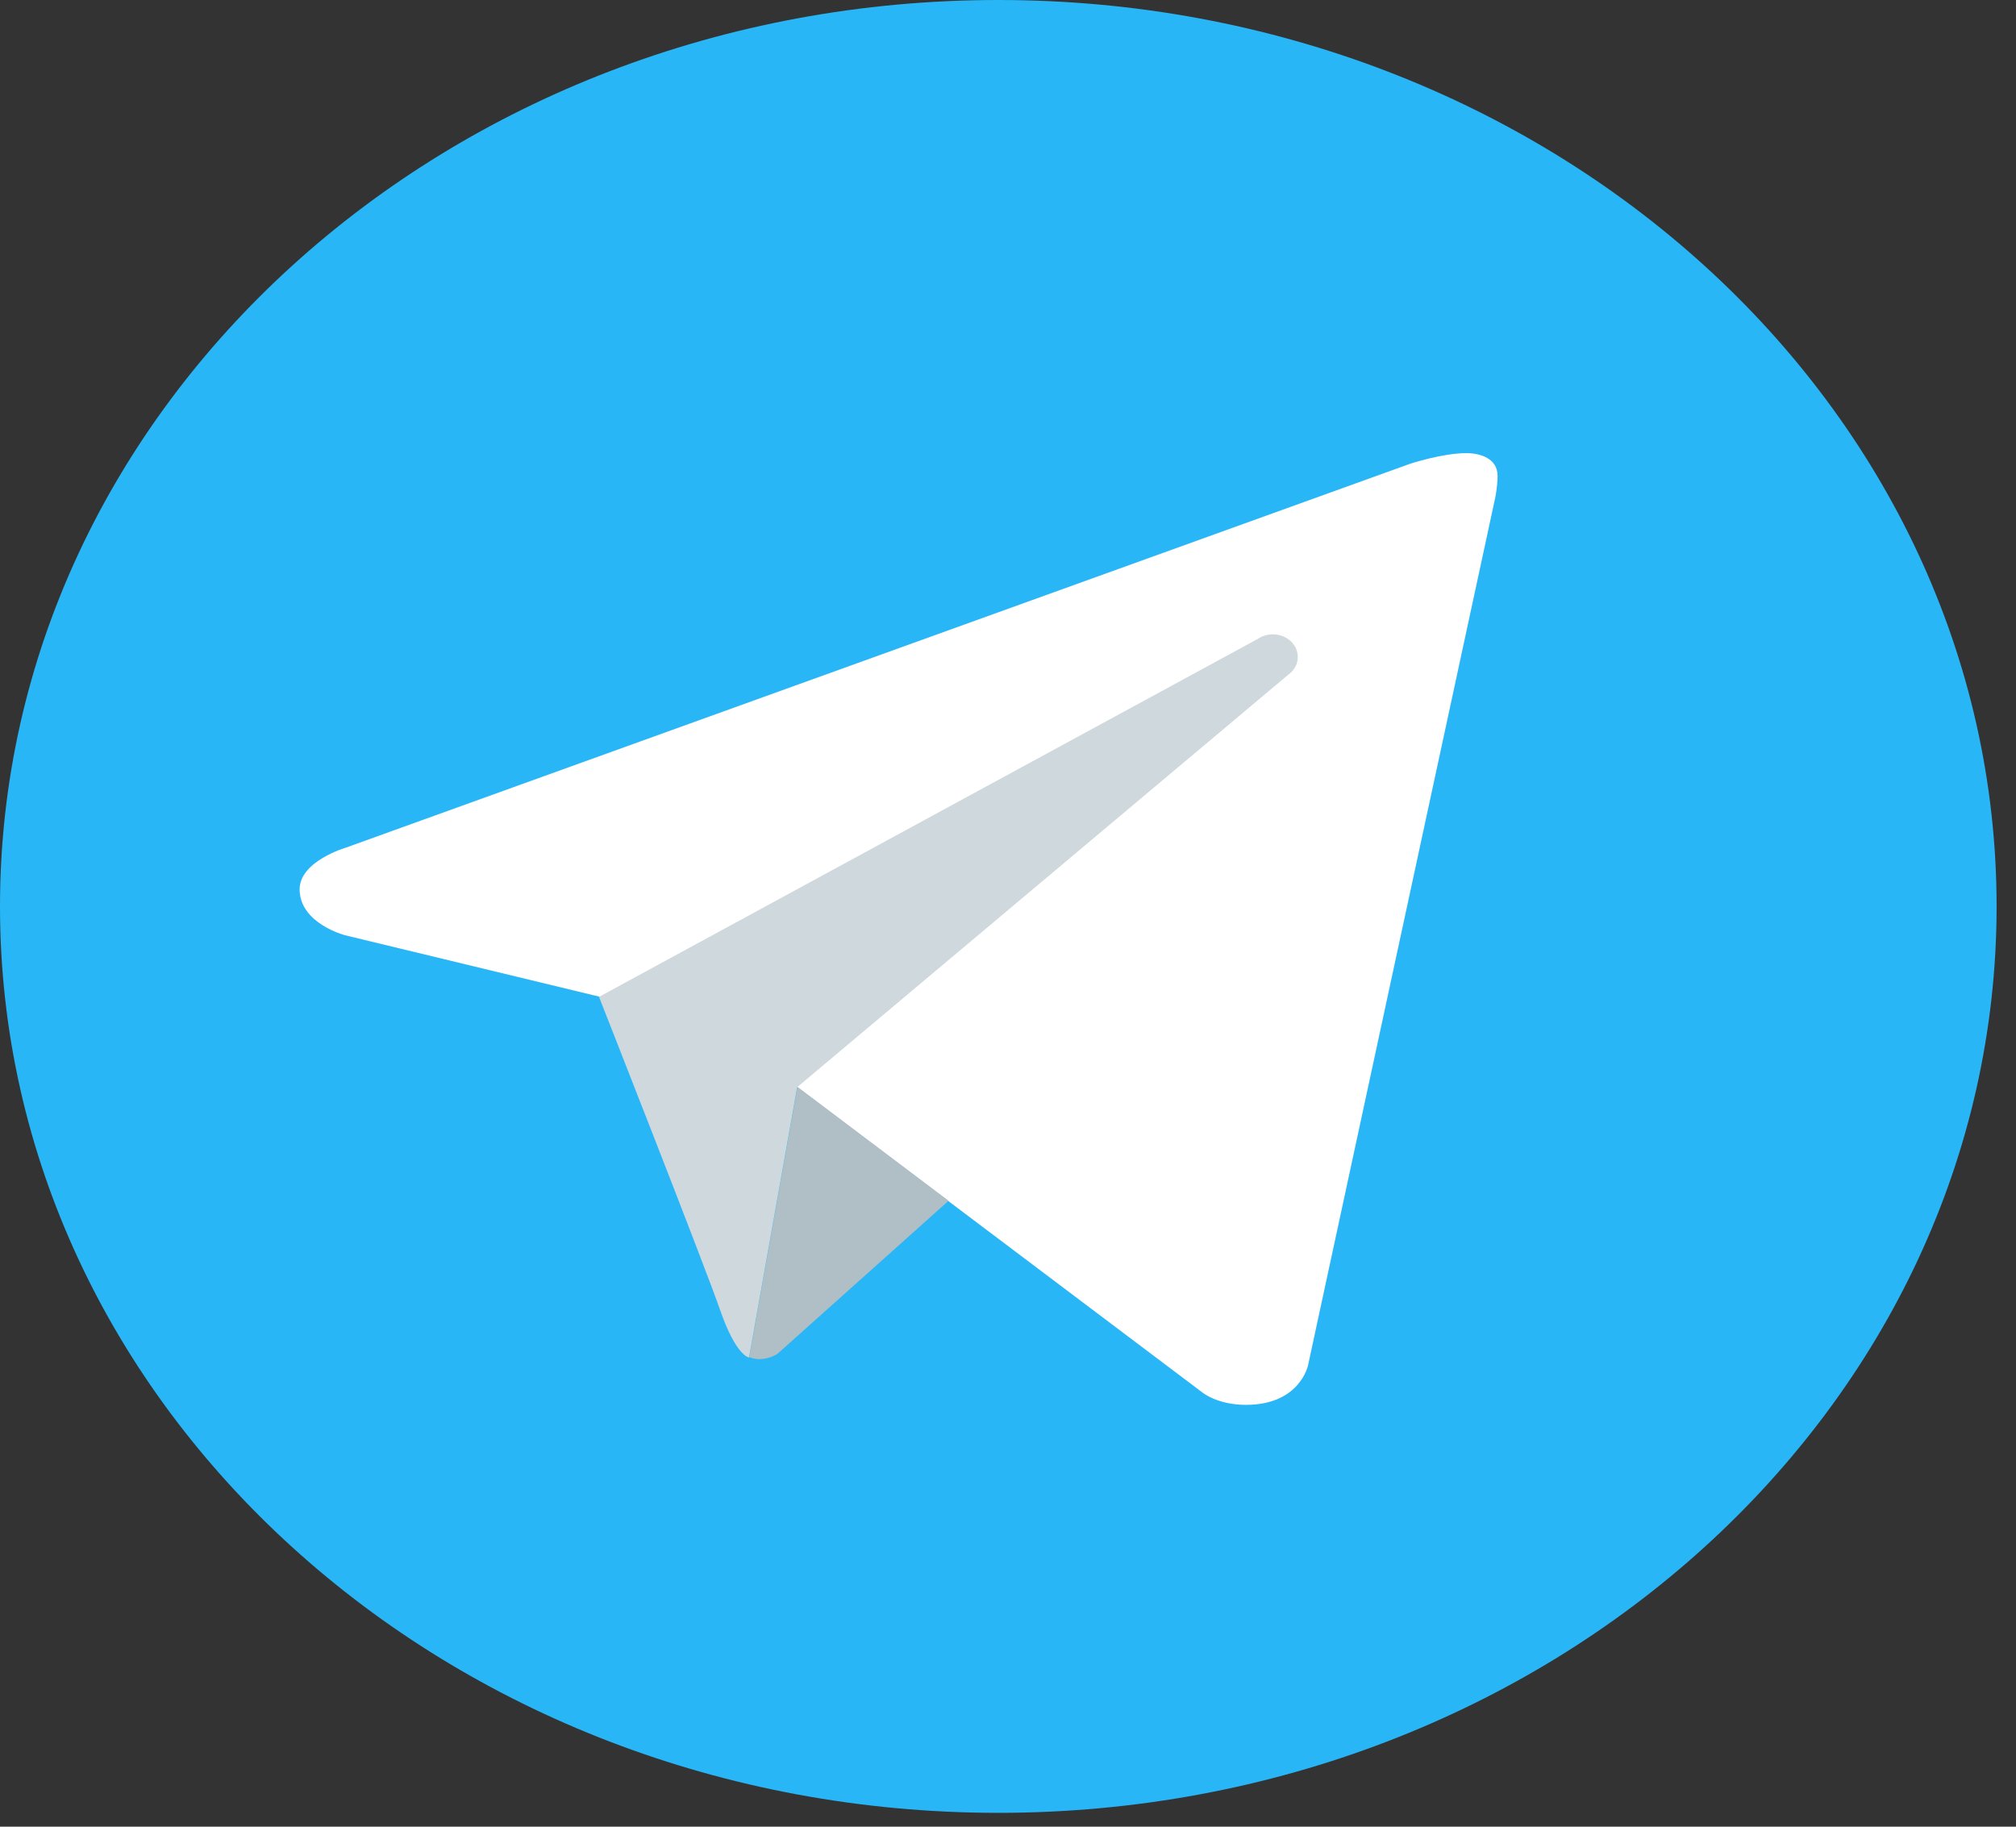 <svg width="32" height="29" viewBox="0 0 32 29" fill="none" xmlns="http://www.w3.org/2000/svg">
<rect x="0" y="0" width="32" height="29" fill="#333333" stroke="none"/>
<path d="M15.846 28.78C24.598 28.78 31.692 22.337 31.692 14.39C31.692 6.443 24.598 0 15.846 0C7.095 0 0 6.443 0 14.39C0 22.337 7.095 28.78 15.846 28.78Z" fill="#29B6F6"/>
<path d="M23.731 7.914L20.763 21.674C20.763 21.674 20.636 22.303 19.777 22.303C19.321 22.303 19.085 22.106 19.085 22.106L12.657 17.262L9.511 15.822L5.474 14.847C5.474 14.847 4.756 14.659 4.756 14.119C4.756 13.669 5.495 13.455 5.495 13.455L22.384 7.362C22.384 7.362 22.899 7.193 23.276 7.194C23.507 7.194 23.771 7.284 23.771 7.554C23.771 7.734 23.731 7.914 23.731 7.914Z" fill="white"/>
<path d="M15.057 19.063L12.343 21.491C12.343 21.491 12.225 21.573 12.067 21.577C12.013 21.578 11.954 21.571 11.894 21.546L12.658 17.254L15.057 19.063Z" fill="#B0BEC5"/>
<path d="M20.518 10.211C20.384 10.053 20.137 10.024 19.963 10.144L9.508 15.826C9.508 15.826 11.176 20.065 11.431 20.799C11.686 21.534 11.89 21.551 11.89 21.551L12.654 17.259L20.444 10.715C20.618 10.595 20.651 10.369 20.518 10.211Z" fill="#CFD8DC"/>
</svg>
